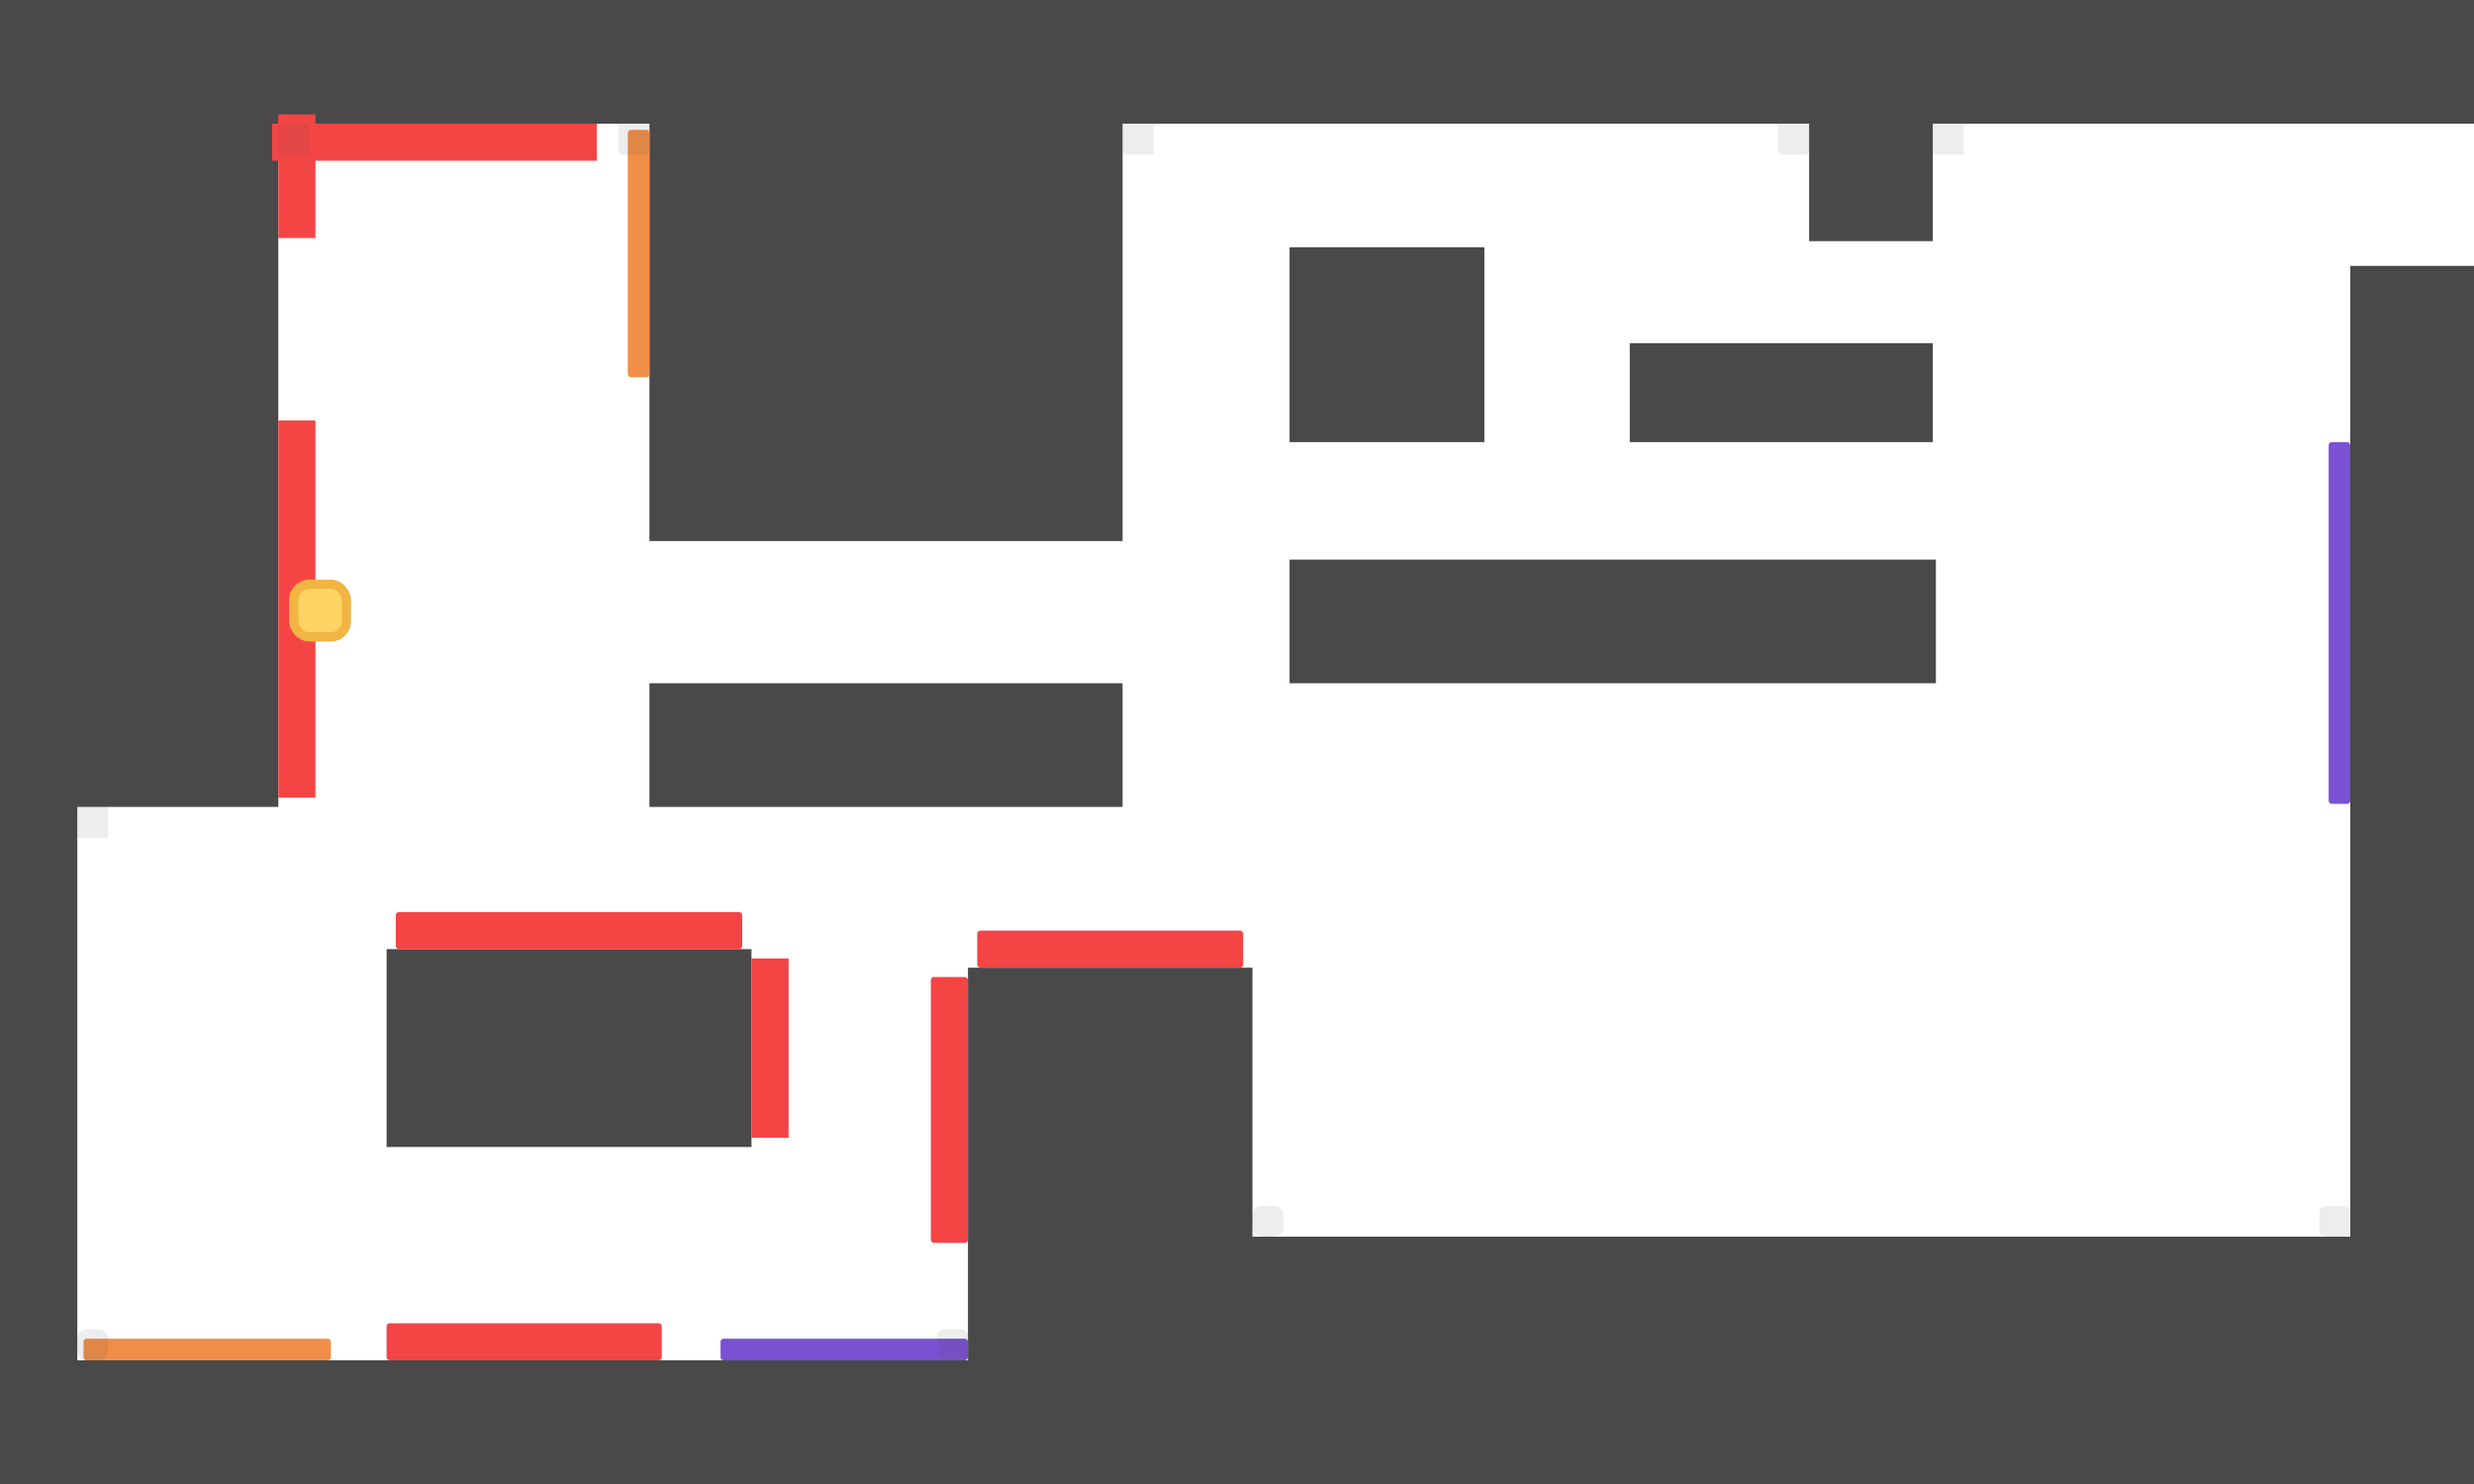 <svg width="800" height="480" viewBox="0 0 800 480" fill="none" xmlns="http://www.w3.org/2000/svg">
<rect x="760" y="86" width="141" height="420" fill="#494949"/>
<rect x="125" y="307" width="118" height="64" fill="#494949"/>
<rect x="-82" y="-87" width="172" height="348" fill="#494949"/>
<rect x="210" y="-104" width="153" height="279" fill="#494949"/>
<rect x="-68" y="440" width="936" height="123" fill="#494949"/>
<rect x="316" y="400" width="592" height="163" fill="#494949"/>
<rect x="-37" y="-104" width="905" height="144" fill="#494949"/>
<rect x="417" y="181" width="209" height="40" fill="#494949"/>
<rect x="417" y="80" width="63" height="63" fill="#494949"/>
<rect x="527" y="111" width="98" height="32" fill="#494949"/>
<rect x="210" y="221" width="153" height="40" fill="#494949"/>
<rect x="313" y="313" width="92" height="238" fill="#494949"/>
<rect x="-93" y="111" width="118" height="401" fill="#494949"/>
<rect x="585" y="-38" width="40" height="116" fill="#494949"/>
<rect x="128" y="295" width="112" height="12" rx="1" fill="#F44545"/>
<rect x="316" y="301" width="86" height="12" rx="1" fill="#F44545"/>
<rect x="301" y="316" width="12" height="86" rx="1" fill="#F44545"/>
<rect x="243" y="310" width="12" height="58" fill="#F44545"/>
<rect x="90" y="136" width="12" height="122" fill="#F44545"/>
<rect x="125" y="428" width="89" height="12" rx="1" fill="#F44545"/>
<rect x="88" y="40" width="105" height="12" fill="#F44545"/>
<rect x="90" y="37" width="12" height="40" fill="#F44545"/>
<rect x="233" y="433" width="80" height="7" rx="1" fill="#7A51D3"/>
<rect x="753" y="143" width="7" height="117" rx="1" fill="#7A51D3"/>
<rect x="203" y="42" width="7" height="80" rx="1" fill="#F08E47"/>
<rect x="27" y="433" width="80" height="7" rx="1" fill="#F08E47"/>
<rect opacity="0.1" x="90" y="40" width="10" height="10" fill="#494949"/>
<rect opacity="0.1" x="200" y="40" width="10" height="10" rx="1" fill="#494949"/>
<rect opacity="0.1" x="25" y="261" width="10" height="10" fill="#494949"/>
<rect opacity="0.1" x="25" y="430" width="10" height="10" rx="3" fill="#494949"/>
<rect opacity="0.1" x="303" y="430" width="10" height="10" rx="2" fill="#494949"/>
<rect opacity="0.1" x="405" y="390" width="10" height="10" rx="3" fill="#494949"/>
<rect opacity="0.1" x="750" y="390" width="10" height="10" rx="2" fill="#494949"/>
<rect opacity="0.1" x="625" y="40" width="10" height="10" fill="#494949"/>
<rect opacity="0.1" x="363" y="40" width="10" height="10" fill="#494949"/>
<rect opacity="0.1" x="575" y="40" width="10" height="10" rx="1" fill="#494949"/>
<rect x="95" y="189" width="17" height="17" rx="5" fill="#FFD465" stroke="#F0B542" stroke-width="3"/>
</svg>
